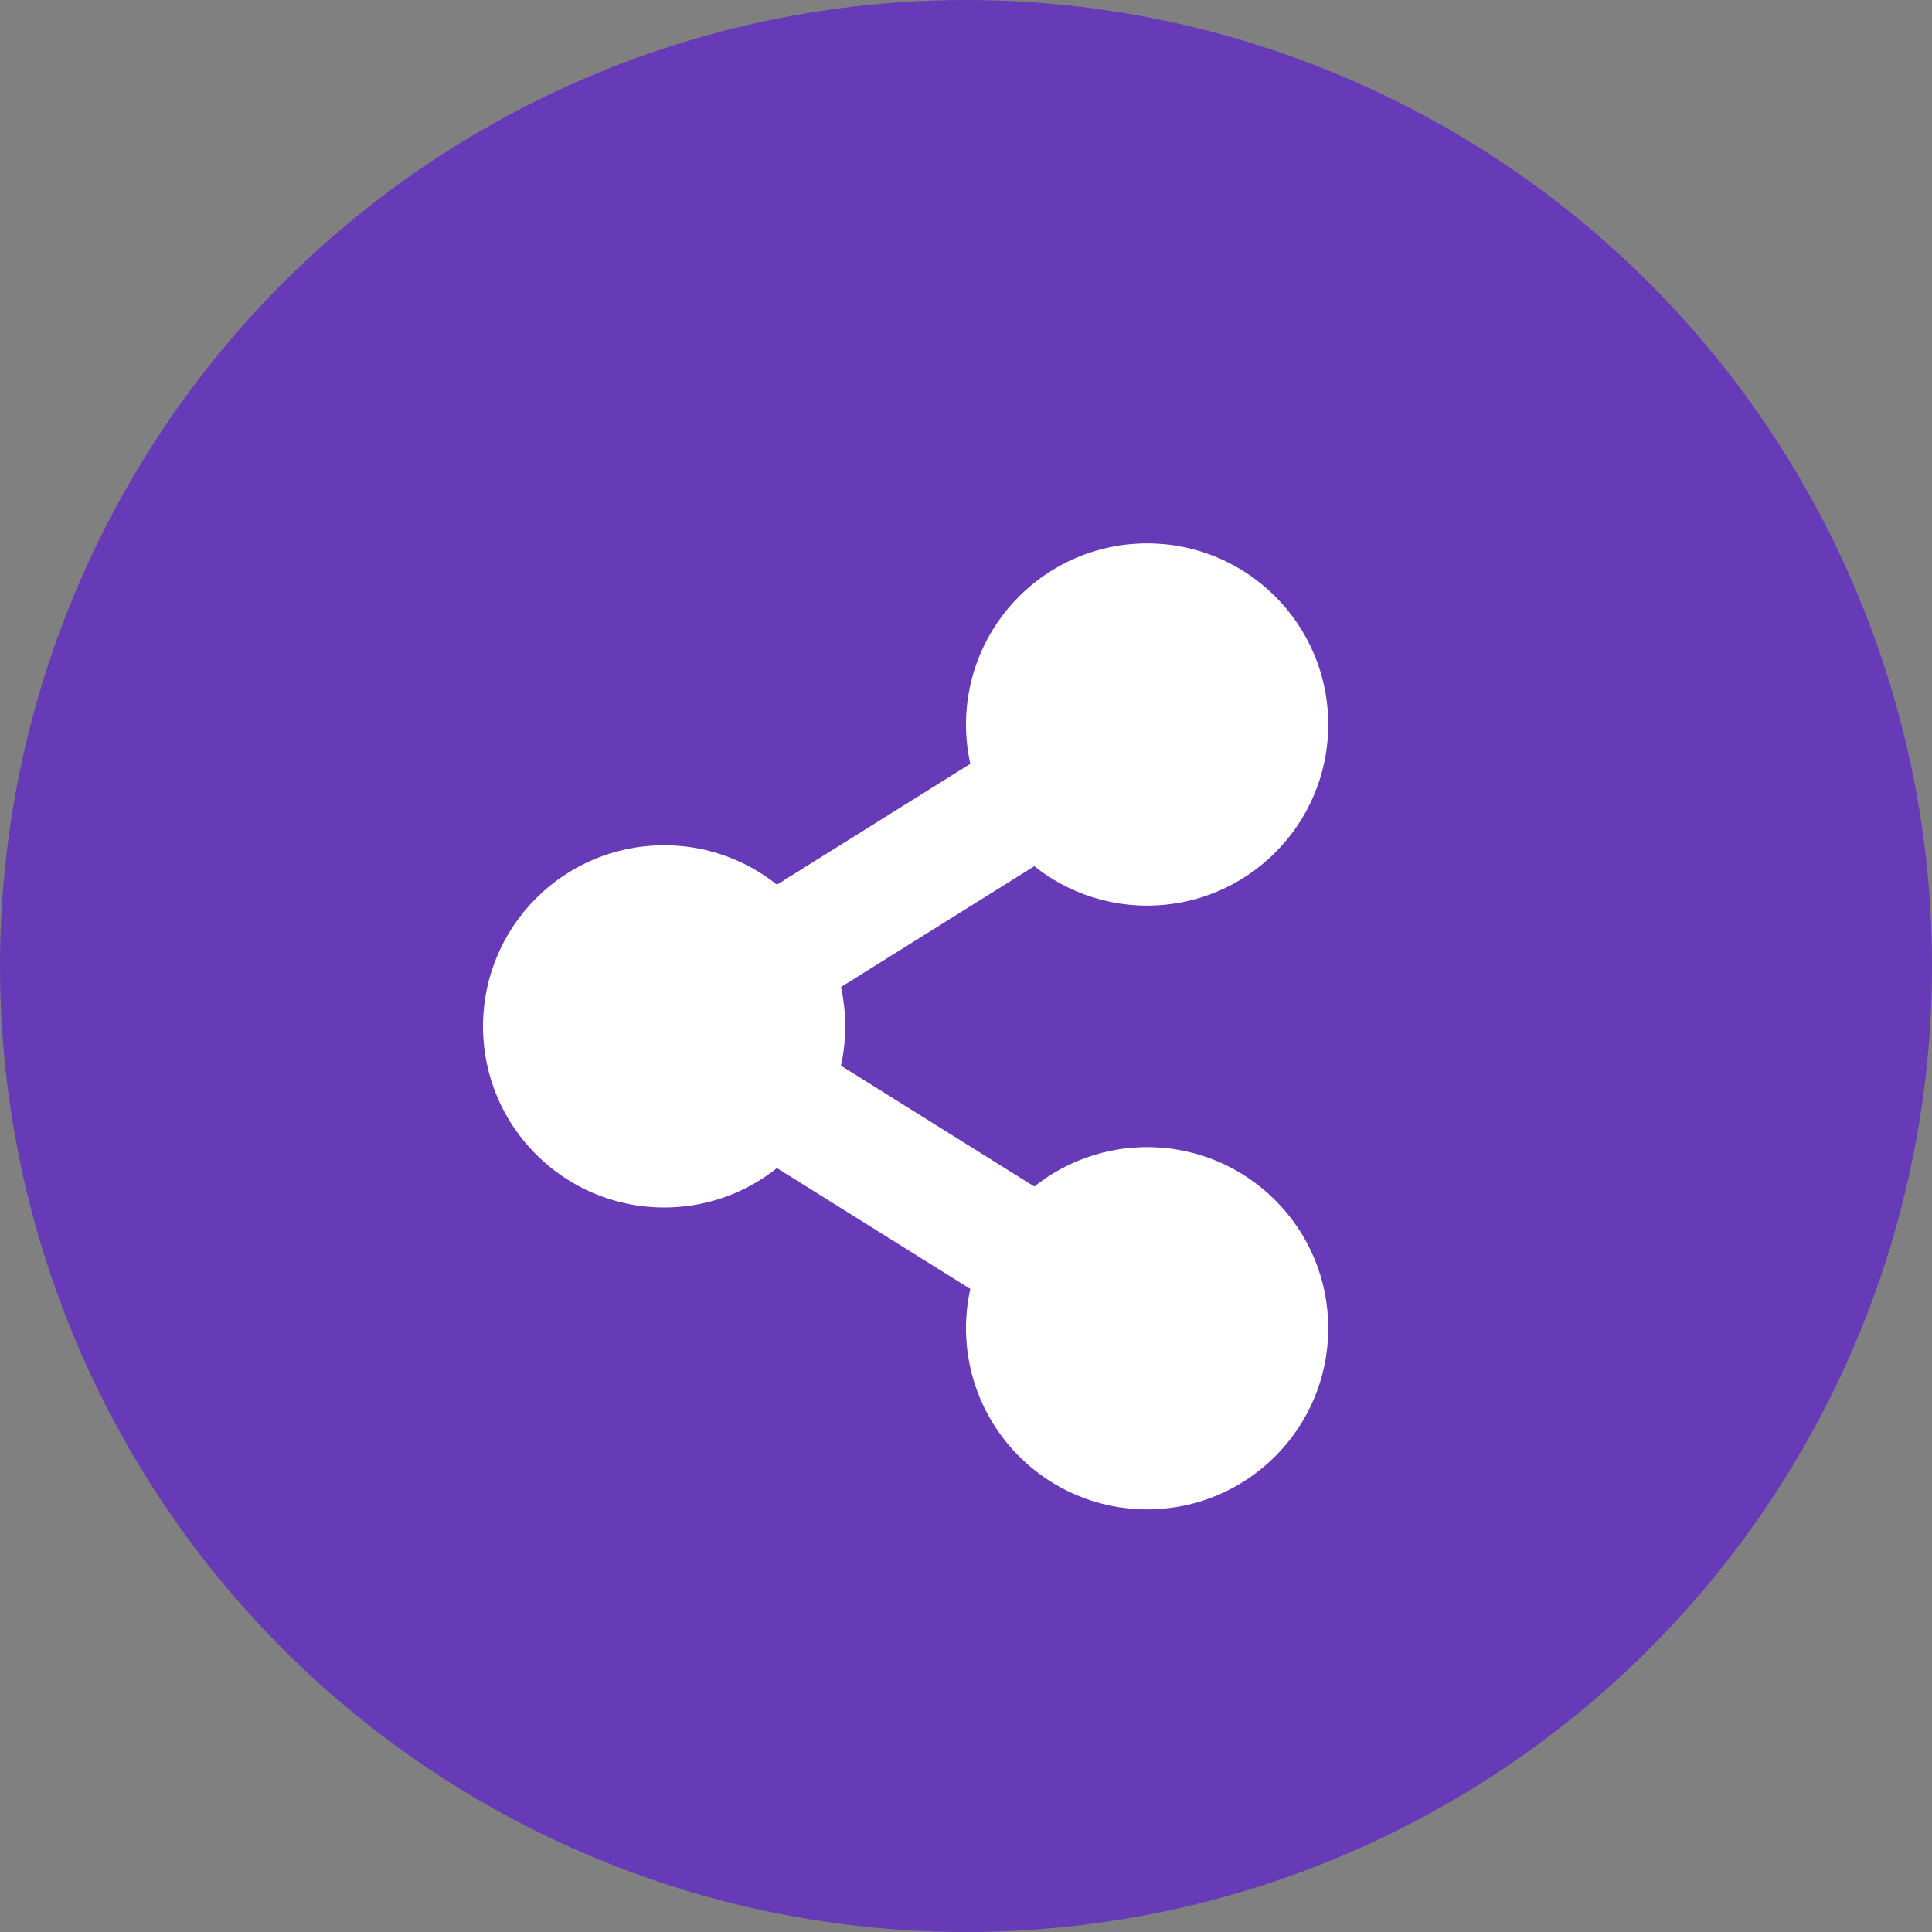 <svg height="16" width="16" xmlns="http://www.w3.org/2000/svg"><rect width="100%" height="100%" fill="#808080" stroke="none"/><circle cx="8" cy="8" fill="#673ab7" r="8"/><g fill="#fff"><circle cx="9.5" cy="6" r="1.5"/><circle cx="5.5" cy="8.5" r="1.5"/><circle cx="9.5" cy="11" r="1.5"/></g><path d="m9.5 6-4 2.5 4 2.5" fill="none" stroke="#fff"/></svg>